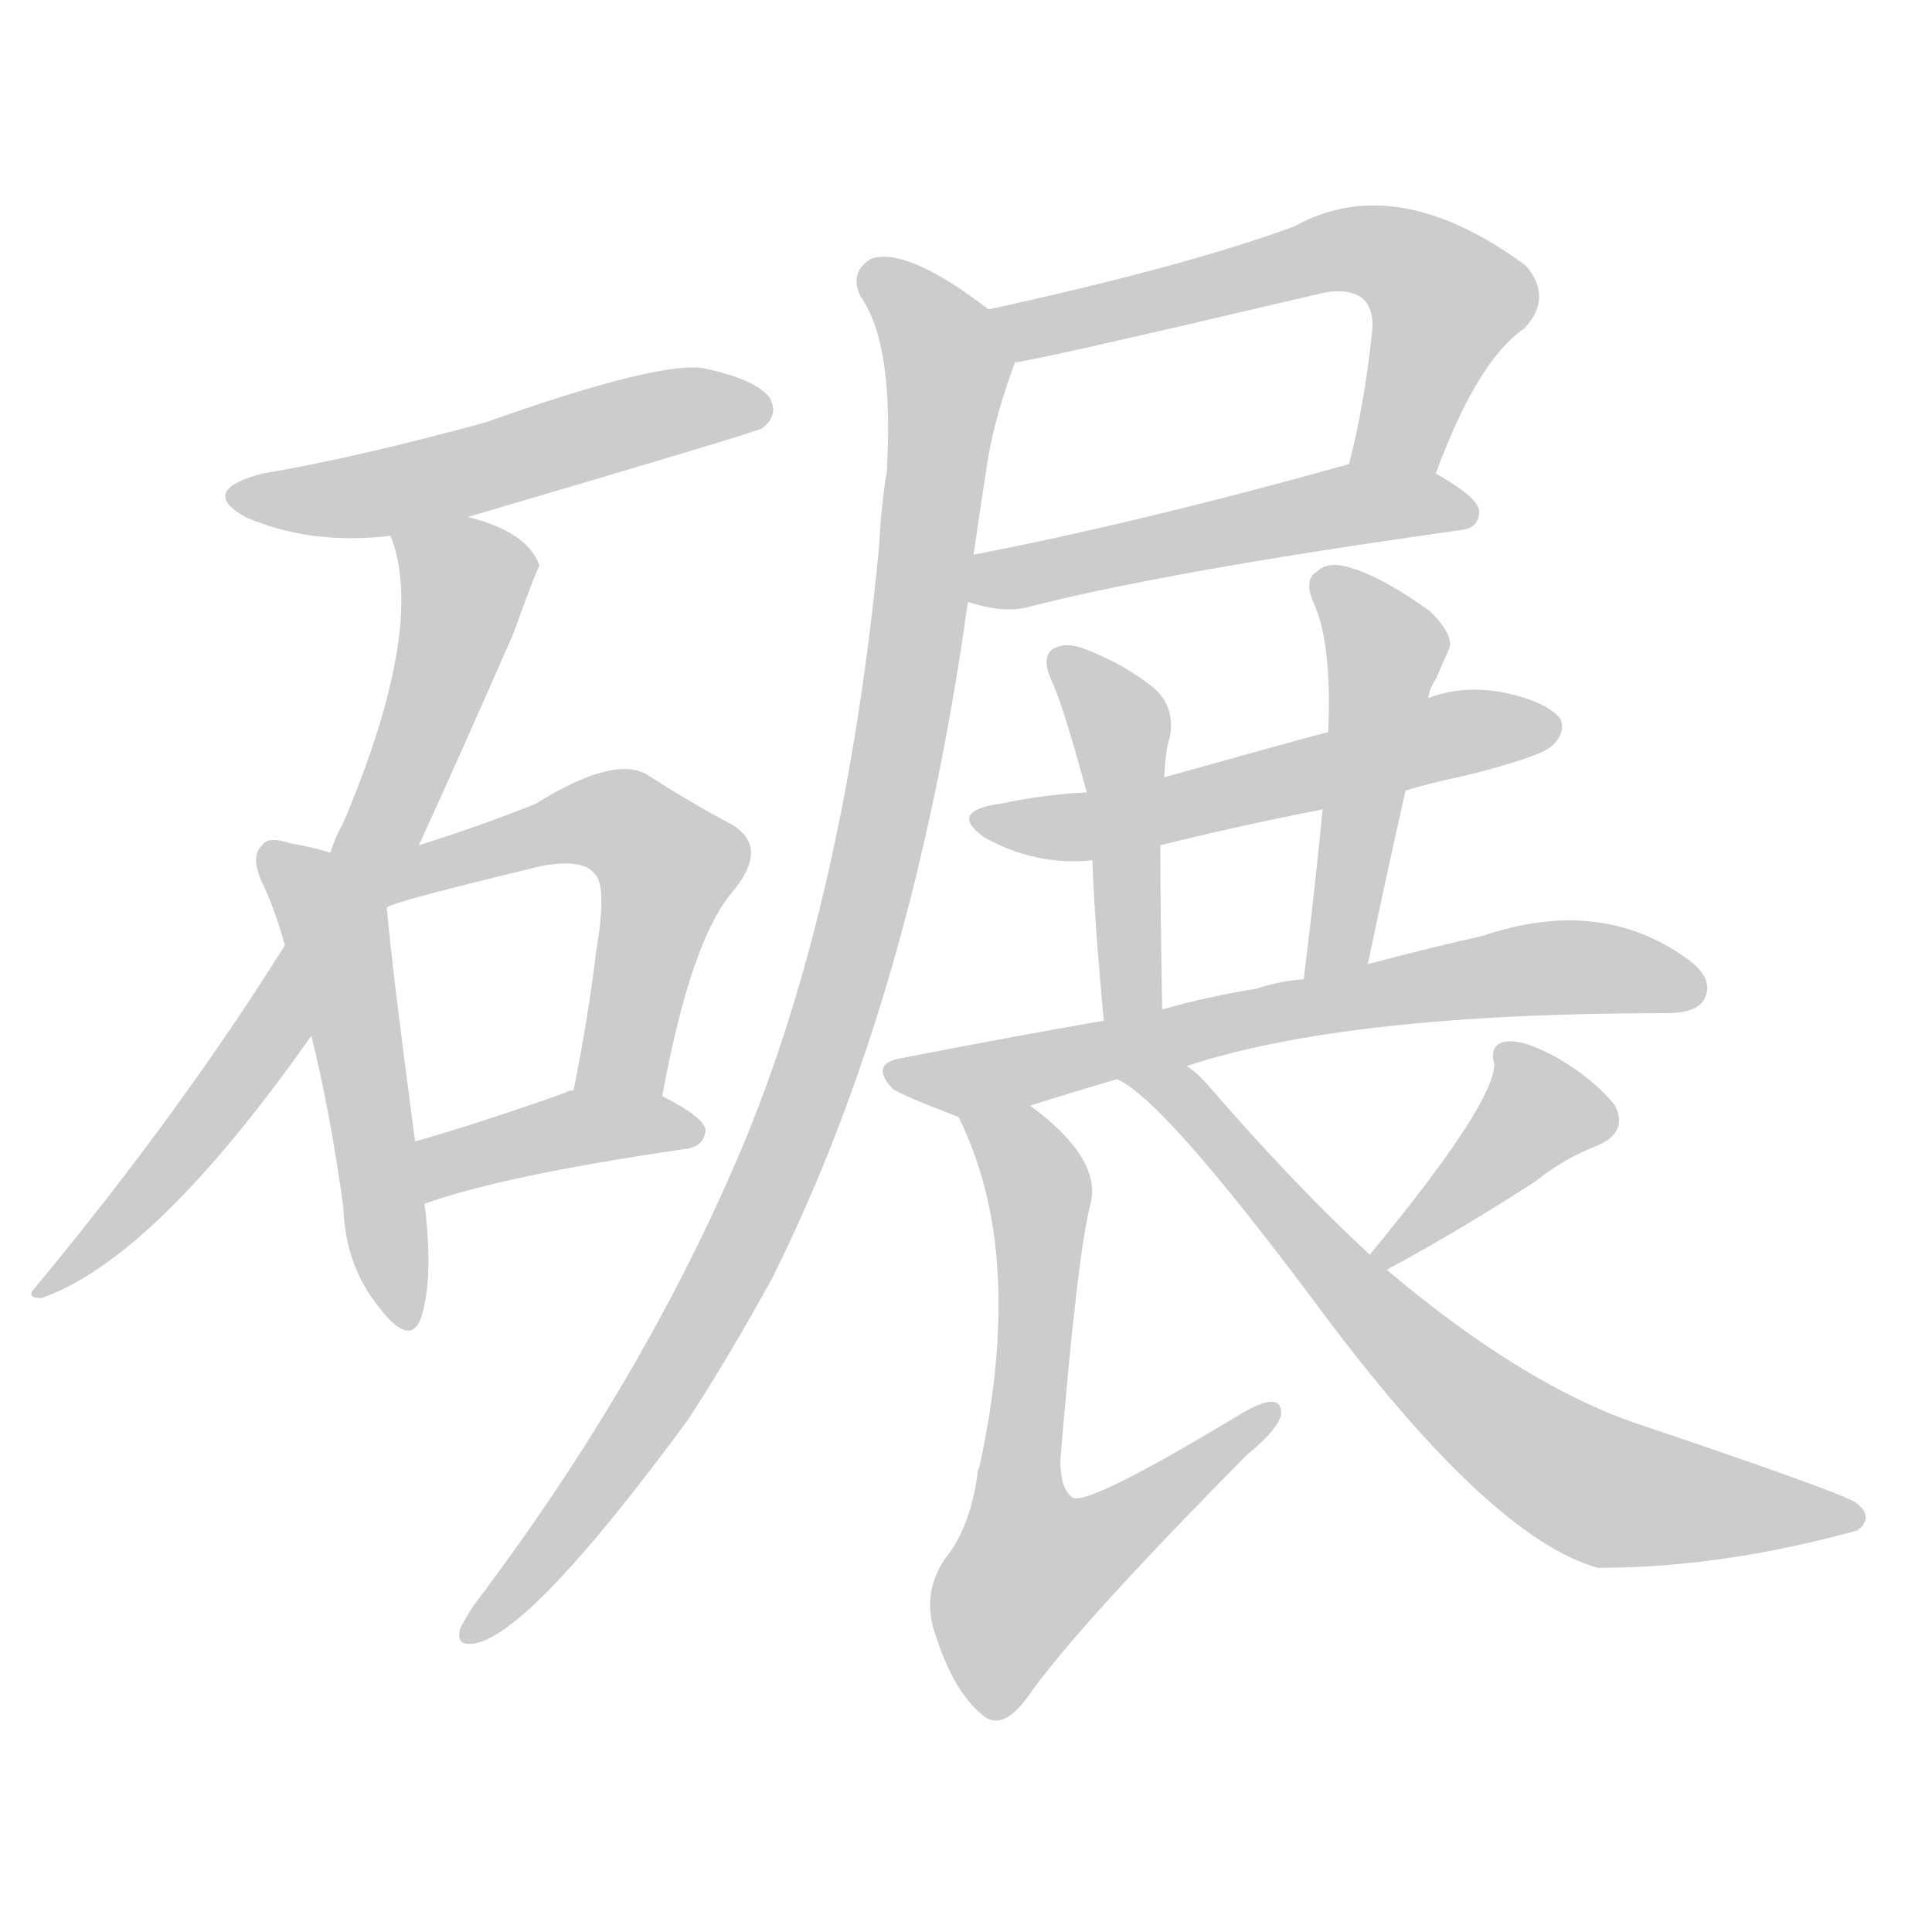<!--
AnimCJK 2016-2018 Copyright Francois Mizessyn - https://github.com/parsimonhi/animCJK
Derived from:
    MakeMeAHanzi project - https://github.com/skishore/makemeahanzi
    Arphic PL KaitiM GB - https://apps.ubuntu.com/cat/applications/precise/fonts-arphic-gkai00mp/
    Arphic PL UKai - https://apps.ubuntu.com/cat/applications/fonts-arphic-ukai/
You can redistribute and/or modify this file under the terms of the Arphic Public License
as published by Arphic Technology Co., Ltd.
You should have received a copy of this license (the directory "APL") along with this file;
if not, see http://ftp.gnu.org/non-gnu/chinese-fonts-truetype/LICENSE.
-->
<svg id="z30910" class="acjk" version="1.1" viewBox="0 0 1024 1024" xmlns="http://www.w3.org/2000/svg" xmlns:xlink="http://www.w3.org/1999/xlink">
<style>
<![CDATA[
@keyframes z30910k {
	from {
		stroke:#ccc;
		stroke-dashoffset:3334;
	}
	1% {
		stroke:#c00;
		stroke-dashoffset:3334;
	}
	75% {
		stroke:#c00;
		stroke-dashoffset:0;
	}
	to {
		stroke:#000;
	}
}
#z30910 path[clip-path] {
	animation:z30910k 1s linear both;
	stroke-dasharray:3334;
	stroke-width:128;
	stroke-linecap:round;
	fill:none;
}
#z30910 path[clip-path="url(#z30910c1)"] {animation-delay:1s;}
#z30910 path[clip-path="url(#z30910c2)"] {animation-delay:2s;}
#z30910 path[clip-path="url(#z30910c3)"] {animation-delay:3s;}
#z30910 path[clip-path="url(#z30910c4)"] {animation-delay:4s;}
#z30910 path[clip-path="url(#z30910c5)"] {animation-delay:5s;}
#z30910 path[clip-path="url(#z30910c6)"] {animation-delay:6s;}
#z30910 path[clip-path="url(#z30910c7)"] {animation-delay:7s;}
#z30910 path[clip-path="url(#z30910c8)"] {animation-delay:8s;}
#z30910 path[clip-path="url(#z30910c9)"] {animation-delay:9s;}
#z30910 path[clip-path="url(#z30910c10)"] {animation-delay:10s;}
#z30910 path[clip-path="url(#z30910c11)"] {animation-delay:11s;}
#z30910 path[clip-path="url(#z30910c12)"] {animation-delay:12s;}
#z30910 path[clip-path="url(#z30910c13)"] {animation-delay:13s;}
#z30910 path[clip-path="url(#z30910c14)"] {animation-delay:14s;}
#z30910 path[clip-path="url(#z30910c15)"] {animation-delay:15s;}
#z30910 path {fill:#ccc;}
]]>
</style>
<path id="z30910d1" d="M248 274Q401 229 404 227Q413 220 408 211Q401 201 372 195Q347 192 257 224Q187 243 139 251Q105 260 130 274Q164 289 207 284C234 277 234 277 248 274Z"/>
<path id="z30910d2" d="M222 448Q244 400 272 336Q285 300 286 300Q280 282 248 274C234 271 202 271 207 284Q226 332 182 436Q178 443 175 452C159 485 159 485 151 501Q96 589 19 682Q13 688 22 688Q82 667 165 549C203 482 203 482 222 448Z"/>
<path id="z30910d3" d="M175 452Q166 449 154 447Q142 443 139 448Q132 454 140 470Q146 483 151 501C160 533 160 533 165 549Q175 589 182 640Q183 671 201 693Q217 714 223 699Q230 678 225 638C222 616 222 616 220 605Q208 515 205 481C205 467 189 455 175 452Z"/>
<path id="z30910d4" d="M351 581Q366 499 388 473Q409 448 386 436Q367 426 342 410Q324 401 284 426Q254 438 222 448C210 453 191 480 203 480C204 481 204 481 205 481Q208 478 287 459Q309 455 315 463Q322 469 316 504Q312 538 304 578C301 593 348 596 351 581Z"/>
<path id="z30910d5" d="M225 638Q267 623 363 609Q373 608 374 599Q373 592 351 581C338 573 319 575 304 578Q301 578 300 579Q255 595 220 605C209 609 215 642 225 638Z"/>
<path id="z30910d6" d="M761 251Q783 191 808 174Q823 158 809 141Q740 90 686 120Q629 141 524 164C514 166 528 194 538 192Q545 192 698 156Q714 152 722 158Q729 164 727 178Q723 215 715 246C712 261 755 265 761 251Z"/>
<path id="z30910d7" d="M513 319Q531 325 544 322Q617 303 774 281Q784 280 784 271Q784 264 761 251C748 243 730 243 715 246Q604 277 516 294C508 296 505 317 513 319Z"/>
<path id="z30910d8" d="M524 164Q481 131 462 137Q450 144 456 157Q474 182 470 250Q467 268 466 289Q448 478 393 609Q341 732 251 851Q247 857 244 863Q241 873 252 871Q282 865 365 752Q387 718 409 678Q484 528 513 319C515 302 515 302 516 294Q520 266 524 241Q528 219 538 192C541 182 532 170 524 164Z"/>
<path id="z30910d9" d="M745 419Q758 415 777 411Q817 401 823 395Q830 388 827 381Q820 372 797 367Q775 363 757 370C722 382 722 382 704 388Q692 391 617 412C590 417 590 417 576 420Q554 421 530 426Q502 430 522 444Q549 459 579 456C603 451 603 451 615 448Q655 438 701 429C730 422 730 422 745 419Z"/>
<path id="z30910d10" d="M617 412Q618 396 620 391Q623 375 612 365Q596 352 575 344Q565 340 558 344Q552 348 557 360Q563 372 576 420C578 444 578 444 579 456Q580 487 585 541C587 551 616 546 616 535Q615 483 615 448C616 424 616 424 617 412Z"/>
<path id="z30910d11" d="M725 511Q735 463 745 419C753 386 753 386 757 370Q758 364 761 360Q765 351 768 344Q771 337 758 324Q733 306 716 301Q704 297 698 303Q691 307 696 319Q706 340 704 388C702 415 702 415 701 429Q697 471 691 519C689 530 723 522 725 511Z"/>
<path id="z30910d12" d="M629 565Q714 537 883 537Q901 537 904 528Q908 518 894 508Q848 475 786 496Q759 502 725 511C702 516 702 516 691 519Q678 520 666 524Q641 528 616 535C595 539 595 539 585 541Q533 550 477 561Q461 564 473 577Q479 581 508 592C520 597 534 590 546 586Q568 579 592 572C617 567 617 567 629 565Z"/>
<path id="z30910d13" d="M508 592Q544 664 519 778Q518 779 518 782Q514 810 501 826Q488 845 496 867Q506 898 522 910Q532 917 545 899Q570 863 661 771Q677 758 679 750Q680 737 660 748Q579 797 569 794Q562 790 562 774Q571 665 578 638Q584 614 546 586C536 578 503 580 508 592Z"/>
<path id="z30910d14" d="M735 673Q774 652 814 626Q829 614 847 607Q863 600 856 586Q846 573 826 561Q808 551 799 552Q789 553 792 564Q792 585 726 665C723 668 731 675 735 673Z"/>
<path id="z30910d15" d="M726 665Q686 628 641 576Q635 569 629 565C619 557 581 566 592 572Q616 582 696 689Q789 815 847 831Q913 831 985 811Q985 810 986 810Q993 803 983 796Q970 789 866 754Q806 733 735 673C729 668 729 668 726 665Z"/>
<defs>
	<clipPath id="z30910c1"><use xlink:href="#z30910d1"></use></clipPath>
	<clipPath id="z30910c2"><use xlink:href="#z30910d2"></use></clipPath>
	<clipPath id="z30910c3"><use xlink:href="#z30910d3"></use></clipPath>
	<clipPath id="z30910c4"><use xlink:href="#z30910d4"></use></clipPath>
	<clipPath id="z30910c5"><use xlink:href="#z30910d5"></use></clipPath>
	<clipPath id="z30910c6"><use xlink:href="#z30910d6"></use></clipPath>
	<clipPath id="z30910c7"><use xlink:href="#z30910d7"></use></clipPath>
	<clipPath id="z30910c8"><use xlink:href="#z30910d8"></use></clipPath>
	<clipPath id="z30910c9"><use xlink:href="#z30910d9"></use></clipPath>
	<clipPath id="z30910c10"><use xlink:href="#z30910d10"></use></clipPath>
	<clipPath id="z30910c11"><use xlink:href="#z30910d11"></use></clipPath>
	<clipPath id="z30910c12"><use xlink:href="#z30910d12"></use></clipPath>
	<clipPath id="z30910c13"><use xlink:href="#z30910d13"></use></clipPath>
	<clipPath id="z30910c14"><use xlink:href="#z30910d14"></use></clipPath>
	<clipPath id="z30910c15"><use xlink:href="#z30910d15"></use></clipPath>
</defs>
<path pathLength="3333" clip-path="url(#z30910c1)" d="M125 261L406 216"/>
<path pathLength="3333" clip-path="url(#z30910c2)" d="M213 287L249 314L194 458L25 682"/>
<path pathLength="3333" clip-path="url(#z30910c3)" d="M145 452L177 491L211 697"/>
<path pathLength="3333" clip-path="url(#z30910c4)" d="M212 474L311 435L342 444L357 465L316 577"/>
<path pathLength="3333" clip-path="url(#z30910c5)" d="M228 631L305 598L369 599"/>
<path pathLength="3333" clip-path="url(#z30910c6)" d="M531 165L739 136L771 164L735 247"/>
<path pathLength="3333" clip-path="url(#z30910c7)" d="M519 314L780 269"/>
<path pathLength="3333" clip-path="url(#z30910c8)" d="M464 145L503 195L449 514L376 694L251 863"/>
<path pathLength="3333" clip-path="url(#z30910c9)" d="M523 434L821 384"/>
<path pathLength="3333" clip-path="url(#z30910c10)" d="M565 351L594 383L595 538"/>
<path pathLength="3333" clip-path="url(#z30910c11)" d="M702 309L735 350L701 514"/>
<path pathLength="3333" clip-path="url(#z30910c12)" d="M476 570L821 513L899 524"/>
<path pathLength="3333" clip-path="url(#z30910c13)" d="M517 598L551 632L534 821L545 861L672 749"/>
<path pathLength="3333" clip-path="url(#z30910c14)" d="M799 558L810 607L735 664"/>
<path pathLength="3333" clip-path="url(#z30910c15)" d="M602 573L813 770L869 795L983 802"/>
</svg>